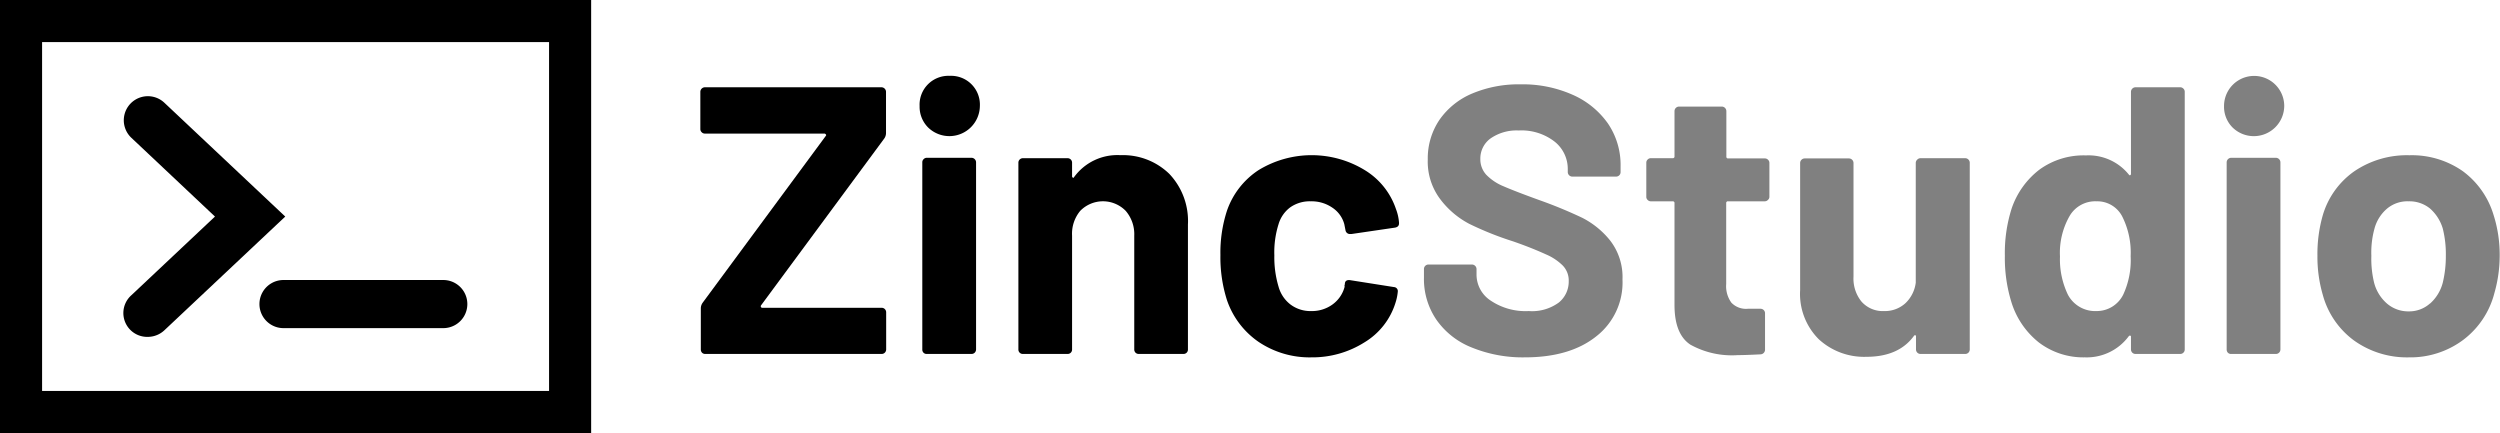 <svg id="Layer_1" data-name="Layer 1" xmlns="http://www.w3.org/2000/svg" viewBox="0 0 314.81 54.53"><defs><style>.cls-1{fill:gray;}</style></defs><title>zincstudio</title><path d="M88.42,44.43a.58.58,0,0,1-.17-.41V38.83a1.24,1.24,0,0,1,.24-.72l15.5-21a.13.13,0,0,0,0-.19.25.25,0,0,0-.22-.1h-15a.53.53,0,0,1-.41-.17.54.54,0,0,1-.17-.4V11.57a.58.58,0,0,1,.58-.58h22.22a.58.58,0,0,1,.58.58v5.18a1.2,1.2,0,0,1-.24.72l-15.51,21a.21.21,0,0,0,0,.19.2.2,0,0,0,.19.1h15a.56.56,0,0,1,.41.16.58.58,0,0,1,.17.41V44a.58.58,0,0,1-.17.41.56.56,0,0,1-.41.16H88.83A.56.56,0,0,1,88.42,44.43Z"/><path d="M116.88,16.06a3.69,3.69,0,0,1-1.08-2.71,3.63,3.63,0,0,1,3.79-3.8,3.63,3.63,0,0,1,3.8,3.8,3.84,3.84,0,0,1-6.51,2.71Zm-.57,28.37a.54.54,0,0,1-.17-.41V20.45a.53.53,0,0,1,.17-.41.54.54,0,0,1,.4-.17h5.62a.58.58,0,0,1,.58.58V44a.58.58,0,0,1-.17.41.56.56,0,0,1-.41.16h-5.62A.54.54,0,0,1,116.31,44.43Z"/><path d="M147.24,21.89a8.62,8.62,0,0,1,2.35,6.38V44a.55.55,0,0,1-.57.57H143.4a.56.56,0,0,1-.41-.16.57.57,0,0,1-.16-.41V29.67a4.49,4.49,0,0,0-1.08-3.12,4,4,0,0,0-5.72,0A4.49,4.49,0,0,0,135,29.67V44a.55.55,0,0,1-.57.57h-5.62a.55.55,0,0,1-.57-.57V20.5a.56.56,0,0,1,.16-.41.58.58,0,0,1,.41-.17h5.62a.58.58,0,0,1,.41.17.56.56,0,0,1,.16.41v1.68a.19.19,0,0,0,.1.19.09.09,0,0,0,.14-.05,6.73,6.73,0,0,1,5.86-2.78A8.36,8.36,0,0,1,147.24,21.89Z"/><path d="M158.5,43.06a10.49,10.49,0,0,1-4-5.28,17.76,17.76,0,0,1-.82-5.67,17.06,17.06,0,0,1,.82-5.56,10,10,0,0,1,4-5.14,12.83,12.83,0,0,1,13.42.05,9.15,9.15,0,0,1,3.86,4.85,6,6,0,0,1,.39,1.72v.1c0,.29-.16.46-.48.53l-5.52.81H170a.56.56,0,0,1-.57-.48l-.15-.76a3.63,3.63,0,0,0-1.49-2.07,4.61,4.61,0,0,0-2.73-.81,4.27,4.27,0,0,0-2.59.76A4.09,4.09,0,0,0,161,28.23a11.81,11.81,0,0,0-.53,3.93A12.89,12.89,0,0,0,161,36.1a4.25,4.25,0,0,0,1.51,2.25,4.18,4.18,0,0,0,2.62.82,4.4,4.4,0,0,0,2.61-.79,4,4,0,0,0,1.56-2.19.54.54,0,0,0,0-.28.23.23,0,0,0,.05-.15c0-.38.26-.54.67-.48l5.52.87a.51.51,0,0,1,.48.52,6.23,6.23,0,0,1-.29,1.44,8.88,8.88,0,0,1-3.91,5A12.28,12.28,0,0,1,165.15,45,11.49,11.49,0,0,1,158.5,43.06Z"/><path class="cls-1" d="M185.31,43.75a9.81,9.81,0,0,1-4.44-3.5,9.09,9.09,0,0,1-1.56-5.3V33.89a.56.56,0,0,1,.16-.41.57.57,0,0,1,.41-.17h5.47a.58.58,0,0,1,.58.58v.72a3.91,3.91,0,0,0,1.78,3.24,7.86,7.86,0,0,0,4.8,1.32,5.69,5.69,0,0,0,3.79-1.08,3.39,3.39,0,0,0,1.24-2.66,2.7,2.7,0,0,0-.76-2,6.73,6.73,0,0,0-2.09-1.39c-.88-.4-2.28-1-4.2-1.66A40,40,0,0,1,185,28.18,10.94,10.94,0,0,1,181.3,25a7.86,7.86,0,0,1-1.51-4.92,8.67,8.67,0,0,1,1.48-5,9.48,9.48,0,0,1,4.13-3.31,15.09,15.09,0,0,1,6.1-1.15,15.46,15.46,0,0,1,6.5,1.3,10.67,10.67,0,0,1,4.47,3.62,9.27,9.27,0,0,1,1.6,5.4v.72a.56.56,0,0,1-.16.41.58.58,0,0,1-.41.17H198a.58.58,0,0,1-.58-.58v-.38a4.38,4.38,0,0,0-1.65-3.44,6.8,6.8,0,0,0-4.54-1.41,5.74,5.74,0,0,0-3.53,1A3.12,3.12,0,0,0,186.41,20a2.88,2.88,0,0,0,.74,2,6.43,6.43,0,0,0,2.21,1.47q1.47.64,4.54,1.75a56.49,56.49,0,0,1,5.35,2.21,10.74,10.74,0,0,1,3.5,2.85,7.51,7.51,0,0,1,1.56,4.92A8.58,8.58,0,0,1,201,42.36Q197.69,45,192,45A17,17,0,0,1,185.31,43.75Z"/><path class="cls-1" d="M222.62,25.18a.54.54,0,0,1-.4.17h-4.61a.21.21,0,0,0-.24.24V35.76a3.53,3.53,0,0,0,.65,2.35,2.54,2.54,0,0,0,2.08.77h1.59a.58.58,0,0,1,.41.17.56.56,0,0,1,.16.41V44a.59.59,0,0,1-.57.62c-1.35.07-2.31.1-2.88.1a10.77,10.77,0,0,1-5.95-1.32q-2-1.32-2-5V25.59a.21.21,0,0,0-.24-.24h-2.74a.54.54,0,0,1-.4-.17.53.53,0,0,1-.17-.41V20.5a.53.53,0,0,1,.17-.41.54.54,0,0,1,.4-.17h2.74a.21.21,0,0,0,.24-.24V14a.58.58,0,0,1,.58-.58h5.37a.58.58,0,0,1,.58.58v5.71a.21.21,0,0,0,.24.24h4.61a.54.54,0,0,1,.4.17.53.53,0,0,1,.17.41v4.27A.53.53,0,0,1,222.62,25.18Z"/><path class="cls-1" d="M241.44,20.09a.57.57,0,0,1,.41-.17h5.61a.58.58,0,0,1,.58.58V44a.58.58,0,0,1-.17.41.56.56,0,0,1-.41.16h-5.61a.56.56,0,0,1-.41-.16.58.58,0,0,1-.17-.41V42.39c0-.1,0-.16-.09-.17s-.13,0-.2.12q-1.92,2.59-5.95,2.59a8.43,8.43,0,0,1-6-2.21,8.06,8.06,0,0,1-2.35-6.19v-16a.58.58,0,0,1,.58-.58h5.56a.58.58,0,0,1,.58.58V34.85a4.6,4.6,0,0,0,1,3.12,3.57,3.57,0,0,0,2.86,1.2,3.82,3.82,0,0,0,2.69-1,4.31,4.31,0,0,0,1.29-2.57V20.5A.57.57,0,0,1,241.44,20.09Z"/><path class="cls-1" d="M268.51,11.16a.57.57,0,0,1,.41-.17h5.62a.54.54,0,0,1,.4.17.53.53,0,0,1,.17.41V44a.54.54,0,0,1-.17.41.54.54,0,0,1-.4.16h-5.62a.56.56,0,0,1-.41-.16.58.58,0,0,1-.17-.41V42.43c0-.09,0-.15-.09-.16a.17.17,0,0,0-.19.07A6.58,6.58,0,0,1,262.54,45a9.26,9.26,0,0,1-5.79-1.87A10.37,10.37,0,0,1,253.27,38a18.83,18.83,0,0,1-.81-5.81,18.43,18.43,0,0,1,.86-5.95,10.36,10.36,0,0,1,3.48-4.87,9.44,9.44,0,0,1,5.88-1.8,6.51,6.51,0,0,1,5.38,2.4c.06.09.12.13.19.09a.19.19,0,0,0,.09-.19V11.57A.57.57,0,0,1,268.51,11.16Zm-.21,21.1a10.11,10.11,0,0,0-1.06-5A3.53,3.53,0,0,0,264,25.35a3.73,3.73,0,0,0-3.4,1.87,9.35,9.35,0,0,0-1.2,5.09,10.28,10.28,0,0,0,1,4.8A3.88,3.88,0,0,0,264,39.17a3.72,3.72,0,0,0,3.36-2.06A10.28,10.28,0,0,0,268.3,32.26Z"/><path class="cls-1" d="M281.14,16.06a3.69,3.69,0,0,1-1.08-2.71,3.79,3.79,0,1,1,7.58,0,3.83,3.83,0,0,1-6.5,2.71Zm-.58,28.37a.58.58,0,0,1-.17-.41V20.45a.58.58,0,0,1,.58-.58h5.61a.58.58,0,0,1,.58.58V44a.58.58,0,0,1-.17.41.56.56,0,0,1-.41.16H281A.56.56,0,0,1,280.56,44.43Z"/><path class="cls-1" d="M296.42,42.87a10.53,10.53,0,0,1-3.93-5.76,17.07,17.07,0,0,1-.67-4.9,17.78,17.78,0,0,1,.67-5.09,10.3,10.3,0,0,1,4-5.57,11.78,11.78,0,0,1,6.91-2,11.2,11.2,0,0,1,6.72,2A10.65,10.65,0,0,1,314,27.07a16.5,16.5,0,0,1,.77,5,17.17,17.17,0,0,1-.67,4.85,10.71,10.71,0,0,1-3.92,5.88A11.12,11.12,0,0,1,303.34,45,11.44,11.44,0,0,1,296.42,42.87Zm9.6-4.66a5.31,5.31,0,0,0,1.59-2.64,14.1,14.1,0,0,0,.38-3.36,13.32,13.32,0,0,0-.38-3.41A5.41,5.41,0,0,0,306,26.26a4.09,4.09,0,0,0-2.69-.91,4,4,0,0,0-2.71.91A5,5,0,0,0,299,28.8a11.31,11.31,0,0,0-.39,3.41,12.78,12.78,0,0,0,.34,3.36,5.2,5.2,0,0,0,1.61,2.64,4.11,4.11,0,0,0,2.76,1A3.93,3.93,0,0,0,306,38.21Z"/><path d="M69.14,5.3V49.23H5.3V5.3H69.14M74.44,0H0V54.53H74.44V0Z"/><path d="M18.62,42.42a3,3,0,0,1-2.08-5.24l10.53-9.91L16.54,17.35a3,3,0,1,1,4.16-4.41L35.92,27.27,20.7,41.59A3.06,3.06,0,0,1,18.62,42.42Z"/><path d="M55.82,41.32H35.7a3,3,0,0,1,0-6.06H55.82a3,3,0,0,1,0,6.06Z"/></svg>